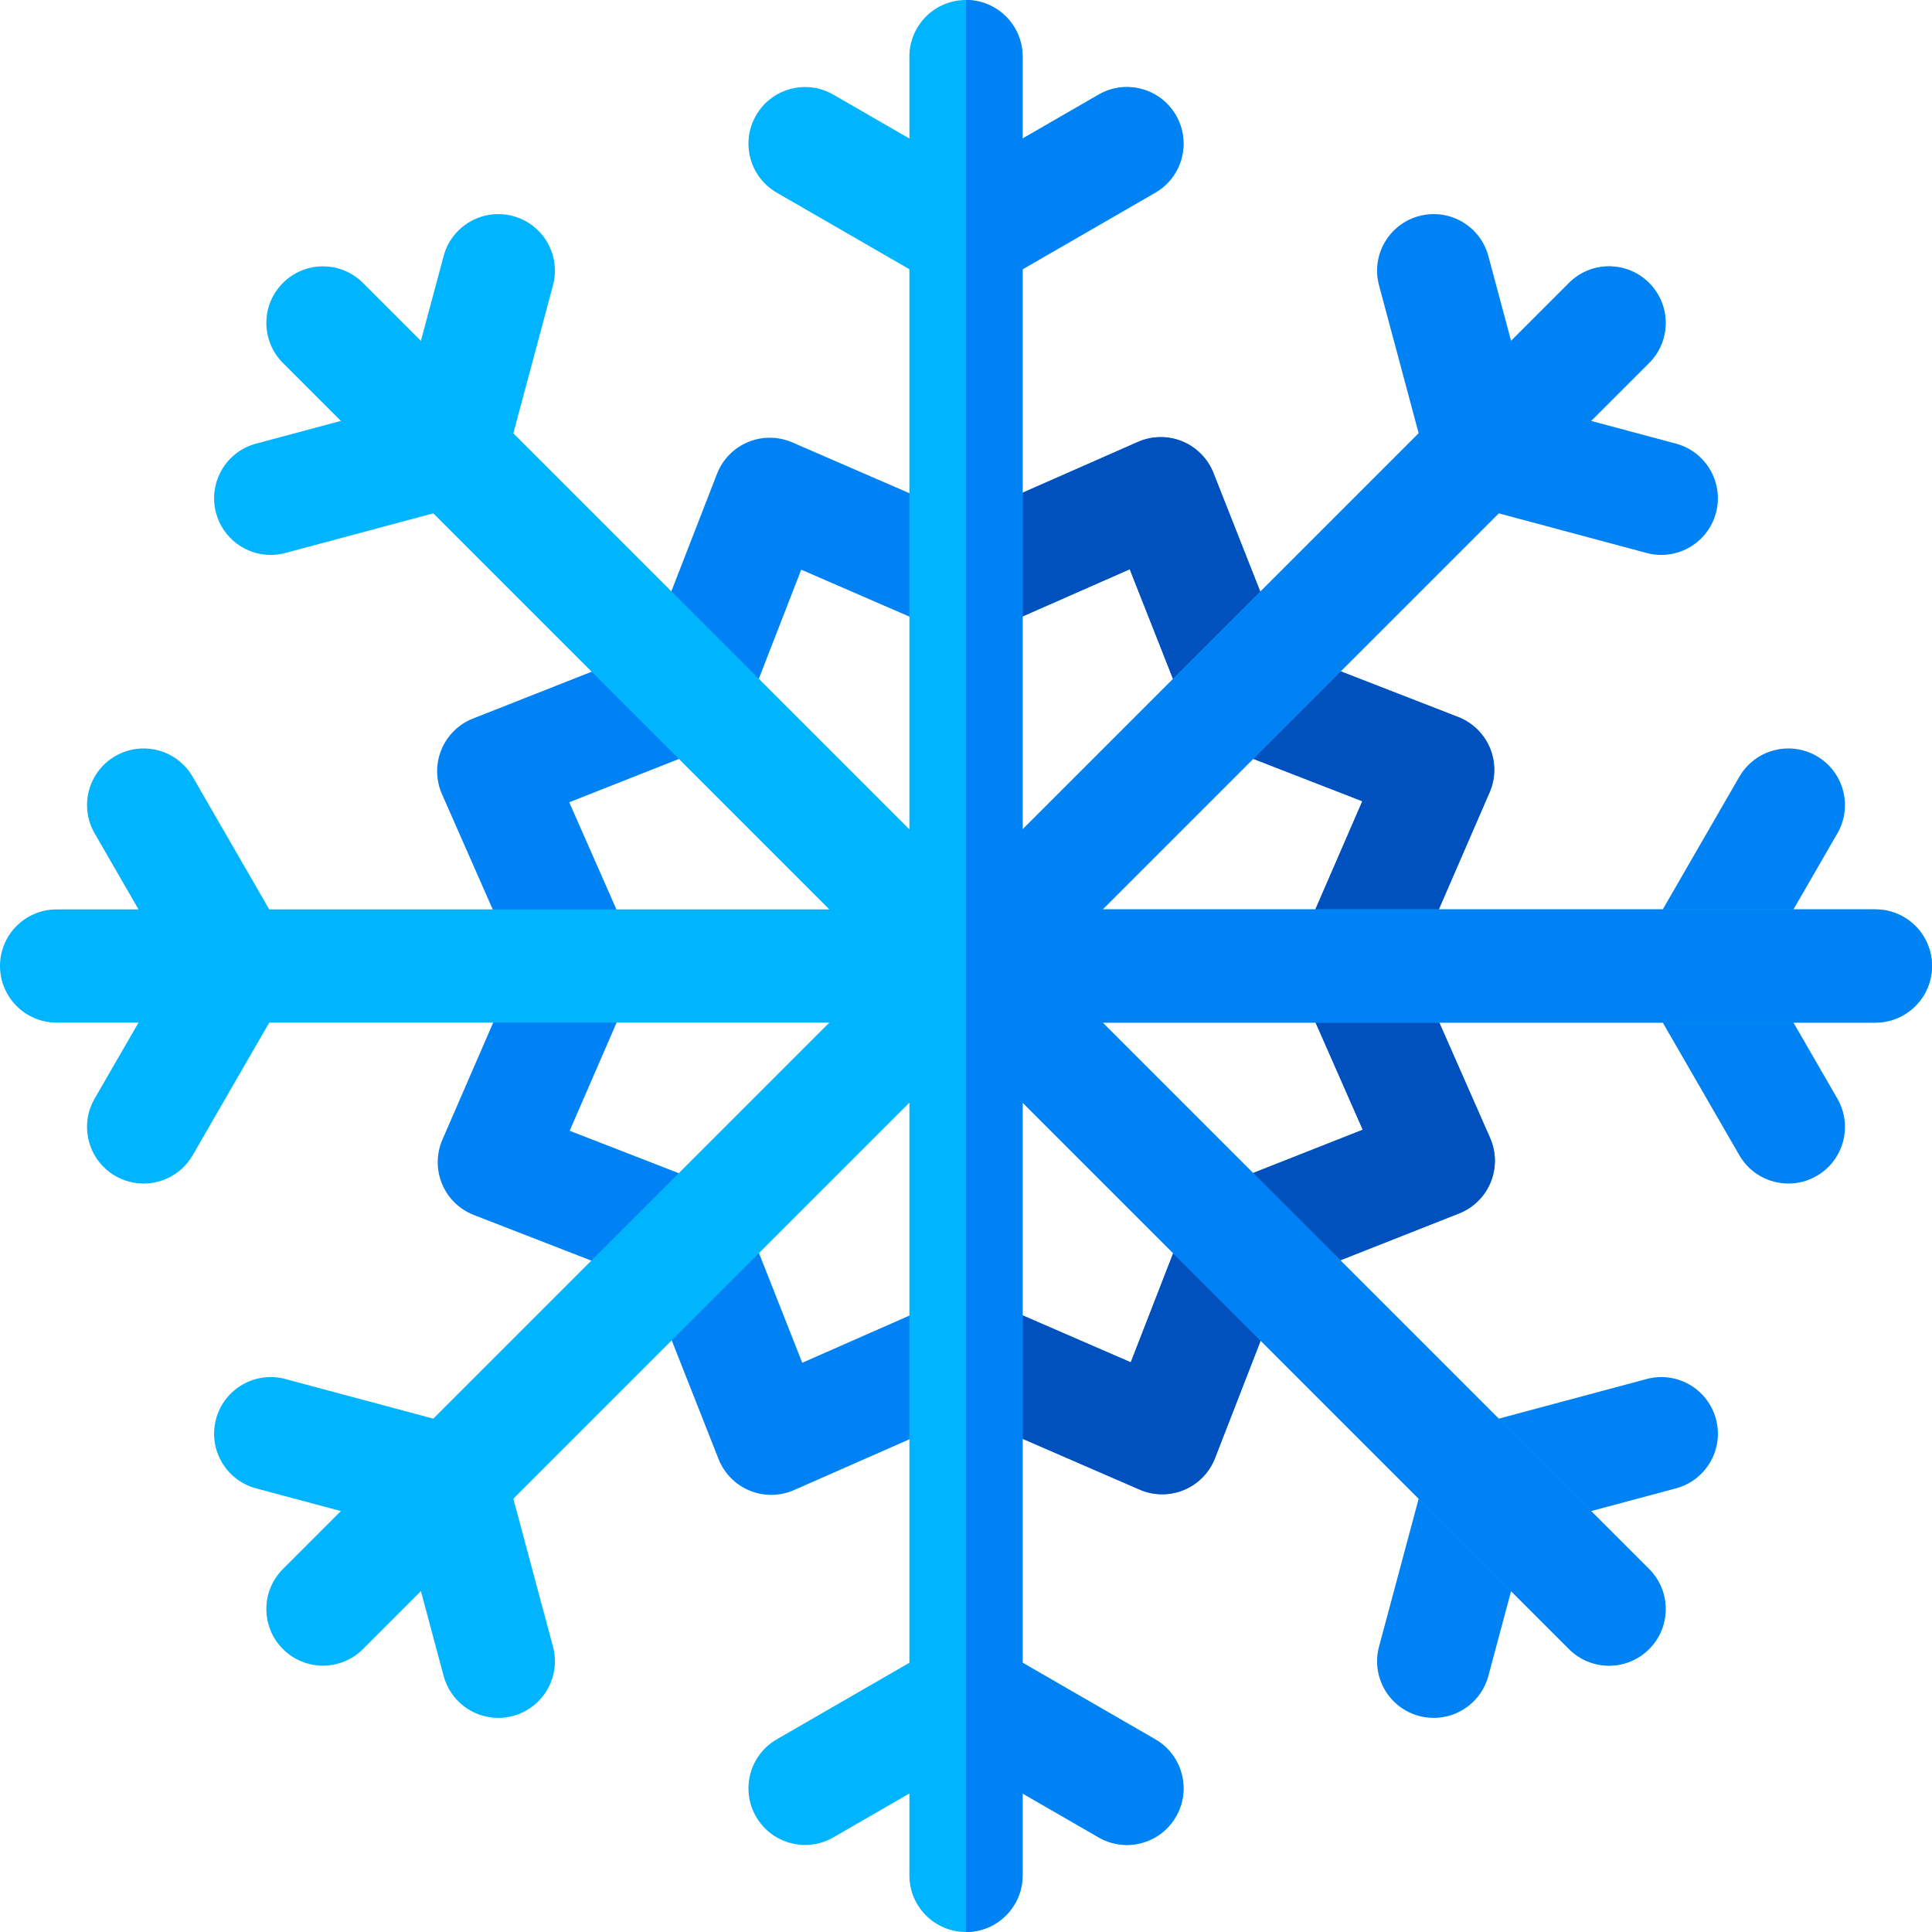 <svg width="1600" height="1600" viewBox="0 0 1600 1600" fill="none" xmlns="http://www.w3.org/2000/svg">
<path d="M638.69 1237.99C632.633 1237.99 626.58 1236.82 620.865 1234.47C609.074 1229.63 599.768 1220.18 595.087 1208.33L537.574 1062.61L392.393 1006.19C380.512 1001.57 371.024 992.316 366.112 980.55C361.202 968.784 361.296 955.531 366.371 943.834L428.74 800.131L365.977 657.578C360.84 645.913 360.677 632.656 365.524 620.866C370.371 609.075 379.812 599.769 391.668 595.088L537.383 537.575L593.805 392.394C598.424 380.513 607.68 371.025 619.446 366.113C631.208 361.203 644.462 361.294 656.162 366.372L799.865 428.741L942.418 365.978C954.083 360.841 967.343 360.675 979.13 365.525C990.921 370.372 1000.23 379.813 1004.91 391.669L1062.42 537.384L1207.6 593.806C1219.48 598.425 1228.97 607.681 1233.88 619.447C1238.79 631.213 1238.7 644.466 1233.62 656.163L1171.26 799.866L1234.02 942.419C1239.16 954.084 1239.32 967.341 1234.47 979.131C1229.62 990.922 1220.18 1000.23 1208.33 1004.91L1062.61 1062.42L1006.19 1207.6C1001.57 1219.48 992.315 1228.97 980.549 1233.88C968.783 1238.79 955.527 1238.7 943.833 1233.63L800.13 1171.26L657.577 1234.02C651.565 1236.67 645.13 1237.99 638.69 1237.99V1237.99ZM471.774 936.459L590.637 982.65C602.812 987.384 612.462 996.981 617.258 1009.13L664.402 1128.58L781.112 1077.2C793.071 1071.93 806.68 1071.9 818.665 1077.1L936.462 1128.22L982.652 1009.36C987.387 997.188 996.983 987.537 1009.14 982.741L1128.58 935.597L1077.2 818.888C1071.93 806.931 1071.9 793.319 1077.1 781.334L1128.23 663.538L1009.36 617.347C997.19 612.613 987.54 603.016 982.743 590.863L935.599 471.416L818.89 522.8C806.933 528.066 793.324 528.103 781.337 522.9L663.54 471.775L617.349 590.634C612.615 602.809 603.018 612.459 590.865 617.256L471.418 664.4L522.802 781.109C528.068 793.066 528.102 806.678 522.902 818.662L471.774 936.459Z" fill="#0082F5"/>
<path d="M1234.02 942.419L1171.26 799.866L1233.62 656.163C1238.7 644.469 1238.79 631.213 1233.88 619.447C1228.97 607.681 1219.49 598.425 1207.6 593.806L1062.42 537.384L1004.91 391.669C1000.23 379.813 990.922 370.372 979.131 365.525C967.344 360.675 954.084 360.841 942.419 365.978L800 428.684V526.772C806.437 526.772 812.872 525.453 818.891 522.803L935.6 471.419L982.744 590.866C987.541 603.019 997.191 612.616 1009.37 617.35L1128.23 663.541L1077.1 781.338C1071.9 793.322 1071.93 806.931 1077.2 818.891L1128.58 935.6L1009.14 982.744C996.984 987.541 987.387 997.191 982.653 1009.37L936.462 1128.23L818.666 1077.1C812.712 1074.52 806.356 1073.23 800.003 1073.23V1171.32L800.138 1171.26L943.841 1233.63C955.534 1238.7 968.791 1238.79 980.556 1233.88C992.322 1228.97 1001.58 1219.49 1006.2 1207.6L1062.62 1062.42L1208.33 1004.91C1220.19 1000.23 1229.63 990.922 1234.48 979.131C1239.32 967.341 1239.16 954.088 1234.02 942.419Z" fill="#0050BE"/>
<path d="M973.868 95.528C960.924 73.106 932.262 65.425 909.837 78.372L799.999 141.784L690.162 78.372C667.737 65.422 639.071 73.109 626.131 95.528C613.187 117.947 620.868 146.616 643.287 159.559L772.796 234.331C780.177 238.594 788.237 240.619 796.19 240.619C797.465 240.619 798.734 240.547 799.999 240.444C801.265 240.547 802.534 240.619 803.809 240.619C811.759 240.619 819.821 238.594 827.202 234.331L956.712 159.559C979.131 146.616 986.812 117.947 973.868 95.528V95.528Z" fill="#00B4FF"/>
<path d="M956.709 1440.44L827.199 1365.67C818.631 1360.72 809.156 1358.81 799.987 1359.56C790.824 1358.81 781.356 1360.73 772.793 1365.67L643.284 1440.44C620.865 1453.38 613.184 1482.05 626.128 1504.47C634.809 1519.51 650.565 1527.92 666.765 1527.92C674.715 1527.92 682.778 1525.89 690.159 1521.63L799.999 1458.22L909.837 1521.63C917.218 1525.89 925.278 1527.92 933.231 1527.92C949.431 1527.92 965.187 1519.51 973.868 1504.48C986.812 1482.05 979.131 1453.38 956.709 1440.44V1440.44Z" fill="#00B4FF"/>
<path d="M1458.21 800L1521.63 690.162C1534.57 667.744 1526.89 639.075 1504.47 626.131C1482.05 613.181 1453.38 620.866 1440.44 643.287L1365.67 772.797C1360.72 781.362 1358.81 790.834 1359.56 800C1358.81 809.162 1360.72 818.637 1365.67 827.203L1440.44 956.713C1449.12 971.753 1464.88 980.156 1481.08 980.156C1489.03 980.156 1497.09 978.131 1504.47 973.869C1526.89 960.925 1534.57 932.256 1521.63 909.838L1458.21 800Z" fill="#0082F5"/>
<path d="M234.332 772.797L159.56 643.288C146.617 620.869 117.948 613.184 95.529 626.131C73.11 639.075 65.429 667.744 78.373 690.163L141.785 800L78.37 909.838C65.426 932.256 73.107 960.925 95.526 973.869C102.907 978.131 110.967 980.156 118.92 980.156C135.12 980.156 150.876 971.75 159.557 956.713L234.329 827.203C239.273 818.637 241.189 809.166 240.442 800C241.192 790.834 239.276 781.363 234.332 772.797V772.797Z" fill="#00B4FF"/>
<path d="M1421.08 1175.19C1414.38 1150.19 1388.68 1135.34 1363.67 1142.05L1219.23 1180.76C1209.68 1183.32 1201.63 1188.66 1195.68 1195.66C1188.67 1201.62 1183.32 1209.67 1180.76 1219.22L1142.05 1363.67C1135.35 1388.68 1150.19 1414.38 1175.19 1421.08C1179.26 1422.17 1183.34 1422.69 1187.36 1422.69C1208.05 1422.69 1226.99 1408.88 1232.6 1387.94L1265.43 1265.43L1387.93 1232.6C1412.94 1225.9 1427.78 1200.2 1421.08 1175.19Z" fill="#0082F5"/>
<path d="M424.804 178.916C399.791 172.213 374.094 187.056 367.394 212.059L334.569 334.569L212.063 367.394C187.057 374.094 172.219 399.797 178.919 424.803C184.529 445.747 203.469 459.559 224.166 459.559C228.182 459.559 232.263 459.038 236.329 457.95L380.779 419.247C390.351 416.681 398.413 411.319 404.369 404.291C411.357 398.341 416.694 390.309 419.248 380.775L457.954 236.325C464.651 211.322 449.81 185.616 424.804 178.916V178.916Z" fill="#00B4FF"/>
<path d="M1387.93 367.394L1265.43 334.569L1232.6 212.063C1225.9 187.056 1200.2 172.213 1175.19 178.919C1150.19 185.619 1135.35 211.322 1142.05 236.328L1180.76 380.775C1183.31 390.309 1188.65 398.344 1195.64 404.294C1201.59 411.322 1209.65 416.681 1219.23 419.247L1363.68 457.953C1367.74 459.044 1371.82 459.563 1375.84 459.563C1396.53 459.563 1415.48 445.75 1421.08 424.806C1427.78 399.8 1412.94 374.094 1387.93 367.394V367.394Z" fill="#0082F5"/>
<path d="M457.95 1363.67L419.244 1219.22C416.684 1209.67 411.334 1201.61 404.325 1195.66C398.375 1188.65 390.325 1183.31 380.775 1180.75L236.325 1142.05C211.306 1135.34 185.612 1150.18 178.915 1175.19C172.215 1200.2 187.053 1225.9 212.059 1232.6L334.565 1265.42L367.391 1387.93C373.003 1408.87 391.941 1422.69 412.637 1422.69C416.653 1422.69 420.734 1422.17 424.8 1421.08C449.809 1414.38 464.65 1388.67 457.95 1363.67V1363.67Z" fill="#00B4FF"/>
<path d="M1553.12 753.125H913.166L1365.68 300.606C1383.99 282.3 1383.99 252.622 1365.68 234.316C1347.38 216.009 1317.7 216.009 1299.39 234.316L846.875 686.834V46.875C846.875 20.988 825.888 0 800 0C774.112 0 753.125 20.988 753.125 46.875V686.834L300.606 234.316C282.303 216.009 252.622 216.009 234.316 234.316C216.009 252.622 216.009 282.3 234.316 300.606L686.834 753.125H46.875C20.988 753.125 0 774.112 0 800C0 825.888 20.988 846.875 46.875 846.875H686.834L234.316 1299.39C216.009 1317.7 216.009 1347.38 234.316 1365.68C243.469 1374.84 255.466 1379.42 267.459 1379.42C279.453 1379.42 291.453 1374.84 300.603 1365.68L753.125 913.166V1553.12C753.125 1579.01 774.112 1600 800 1600C825.888 1600 846.875 1579.01 846.875 1553.12V913.166L1299.39 1365.68C1308.55 1374.84 1320.54 1379.42 1332.54 1379.42C1344.53 1379.42 1356.53 1374.84 1365.68 1365.68C1383.99 1347.38 1383.99 1317.7 1365.68 1299.39L913.166 846.875H1553.12C1579.01 846.875 1600 825.888 1600 800C1600 774.112 1579.01 753.125 1553.12 753.125V753.125Z" fill="#00B4FF"/>
<path d="M1553.12 753.125H913.166L1365.68 300.606C1383.99 282.3 1383.99 252.622 1365.68 234.316C1347.38 216.009 1317.7 216.009 1299.39 234.316L846.875 686.834V46.875C846.875 20.988 825.888 0 800 0V1600C825.888 1600 846.875 1579.01 846.875 1553.12V913.166L1299.39 1365.68C1308.55 1374.84 1320.54 1379.42 1332.54 1379.42C1344.53 1379.42 1356.53 1374.84 1365.68 1365.68C1383.99 1347.38 1383.99 1317.7 1365.68 1299.39L913.166 846.875H1553.12C1579.01 846.875 1600 825.888 1600 800C1600 774.112 1579.01 753.125 1553.12 753.125Z" fill="#0082F5"/>
<path d="M973.869 95.528C960.925 73.106 932.263 65.425 909.838 78.372L800 141.784V240.447C801.266 240.55 802.534 240.622 803.809 240.622C811.759 240.622 819.822 238.597 827.203 234.334L956.713 159.563C979.131 146.616 986.813 117.947 973.869 95.528Z" fill="#0082F5"/>
<path d="M956.71 1440.44L827.2 1365.67C818.635 1360.72 809.16 1358.81 799.997 1359.56V1458.22L909.835 1521.63C917.216 1525.89 925.275 1527.92 933.228 1527.92C949.428 1527.92 965.185 1519.51 973.866 1504.48C986.813 1482.05 979.131 1453.38 956.71 1440.44Z" fill="#0082F5"/>
</svg>
